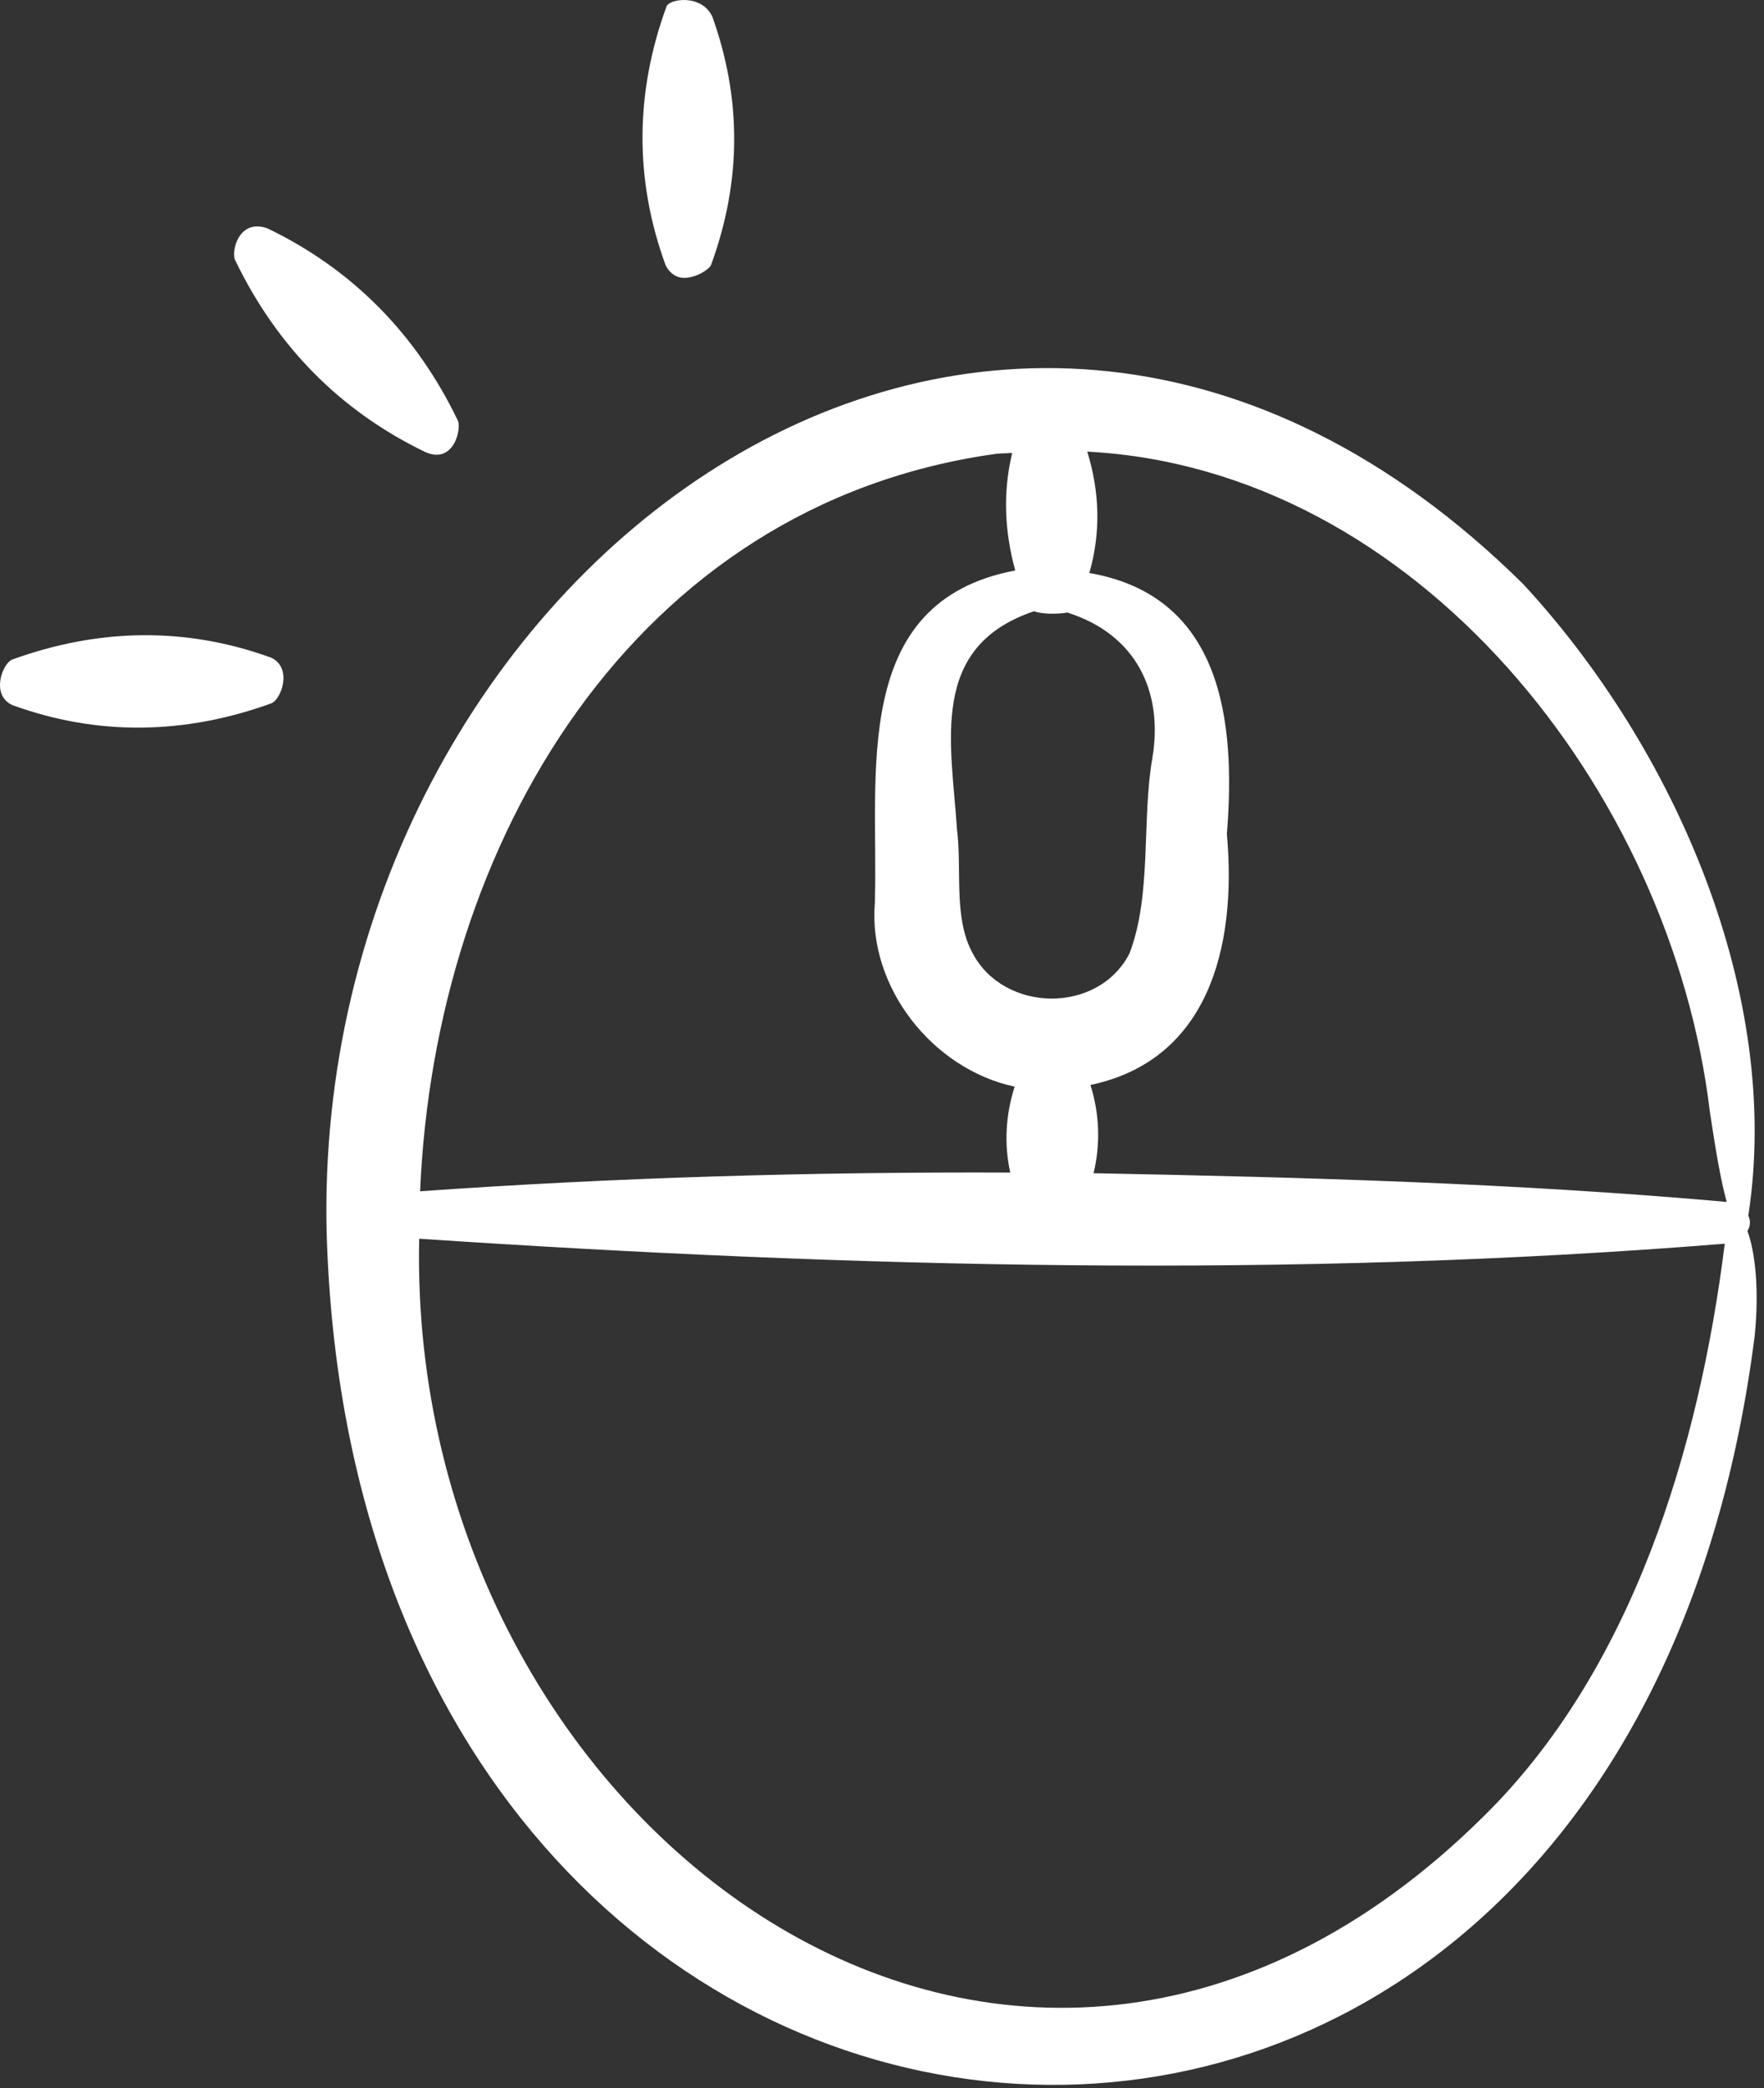 <svg width="98" height="116" viewBox="0 0 98 116" fill="none" xmlns="http://www.w3.org/2000/svg">
<rect x="0" y="0" width="98" height="116" fill="#333333" stroke="none"/>
<path d="M97.081 68.38C97.248 68.109 97.263 67.808 97.127 67.533C99.022 55.292 93.085 41.601 84.624 32.449C55.044 3.219 17.19 32.1 18.151 68.589C19.915 127.116 89.79 133.773 97.468 74.329C97.688 72.348 97.645 69.962 97.081 68.38ZM59.296 34.029C63.14 35.239 64.651 38.462 64.014 42.144C63.423 45.597 63.997 49.719 62.748 52.967C61.009 56.361 55.75 56.273 54.018 52.919C52.959 50.96 53.45 48.301 53.166 46.087C52.856 41.267 51.567 35.939 57.446 33.955C57.845 34.117 58.734 34.13 59.296 34.029ZM55.325 25.213C55.631 25.175 55.926 25.19 56.232 25.162C55.707 27.356 55.808 29.532 56.402 31.691C47.154 33.44 48.822 43.064 48.602 50.179C48.223 54.837 51.812 59.394 56.369 60.365C55.866 61.95 55.777 63.55 56.124 65.139C45.195 65.096 34.266 65.405 23.34 66.178C24.154 46.873 35.138 28.028 55.325 25.213ZM95.818 69.108C94.395 80.448 90.692 92.813 82.354 100.971C56.278 126.694 22.559 101.366 23.289 68.814C47.452 70.424 71.67 71.038 95.823 69.09C95.82 69.1 95.82 69.103 95.818 69.108ZM60.754 65.175C61.143 63.545 61.09 61.902 60.58 60.272C67.04 58.917 68.738 52.757 68.159 46.332C68.673 39.999 67.869 33.104 60.519 31.832C61.163 29.585 61.095 27.323 60.403 25.089C78.686 26.042 92.856 43.916 94.991 61.75C95.125 62.564 95.474 65.147 95.929 66.77C84.242 65.726 72.471 65.4 60.754 65.175ZM36.975 14.724C35.237 9.97 35.285 5.14 37.018 0.388C37.125 -0.072 38.995 -0.36 39.579 0.939C41.171 5.397 41.237 9.972 39.503 14.721C39.402 14.961 38.646 15.469 37.949 15.434C37.375 15.409 37.054 14.913 36.975 14.724ZM23.628 25.112C18.884 22.827 15.363 19.215 13.078 14.479C12.813 14.062 13.222 12.098 14.865 12.689C19.609 14.974 23.13 18.588 25.415 23.322C25.68 23.739 25.23 25.837 23.628 25.112ZM15.082 39.069C10.313 40.8 5.458 40.908 0.678 39.167C-0.542 38.591 0.155 36.834 0.678 36.64C5.448 34.908 10.303 34.8 15.082 36.541C16.278 37.14 15.598 38.874 15.082 39.069Z" fill="white"/>
</svg>
